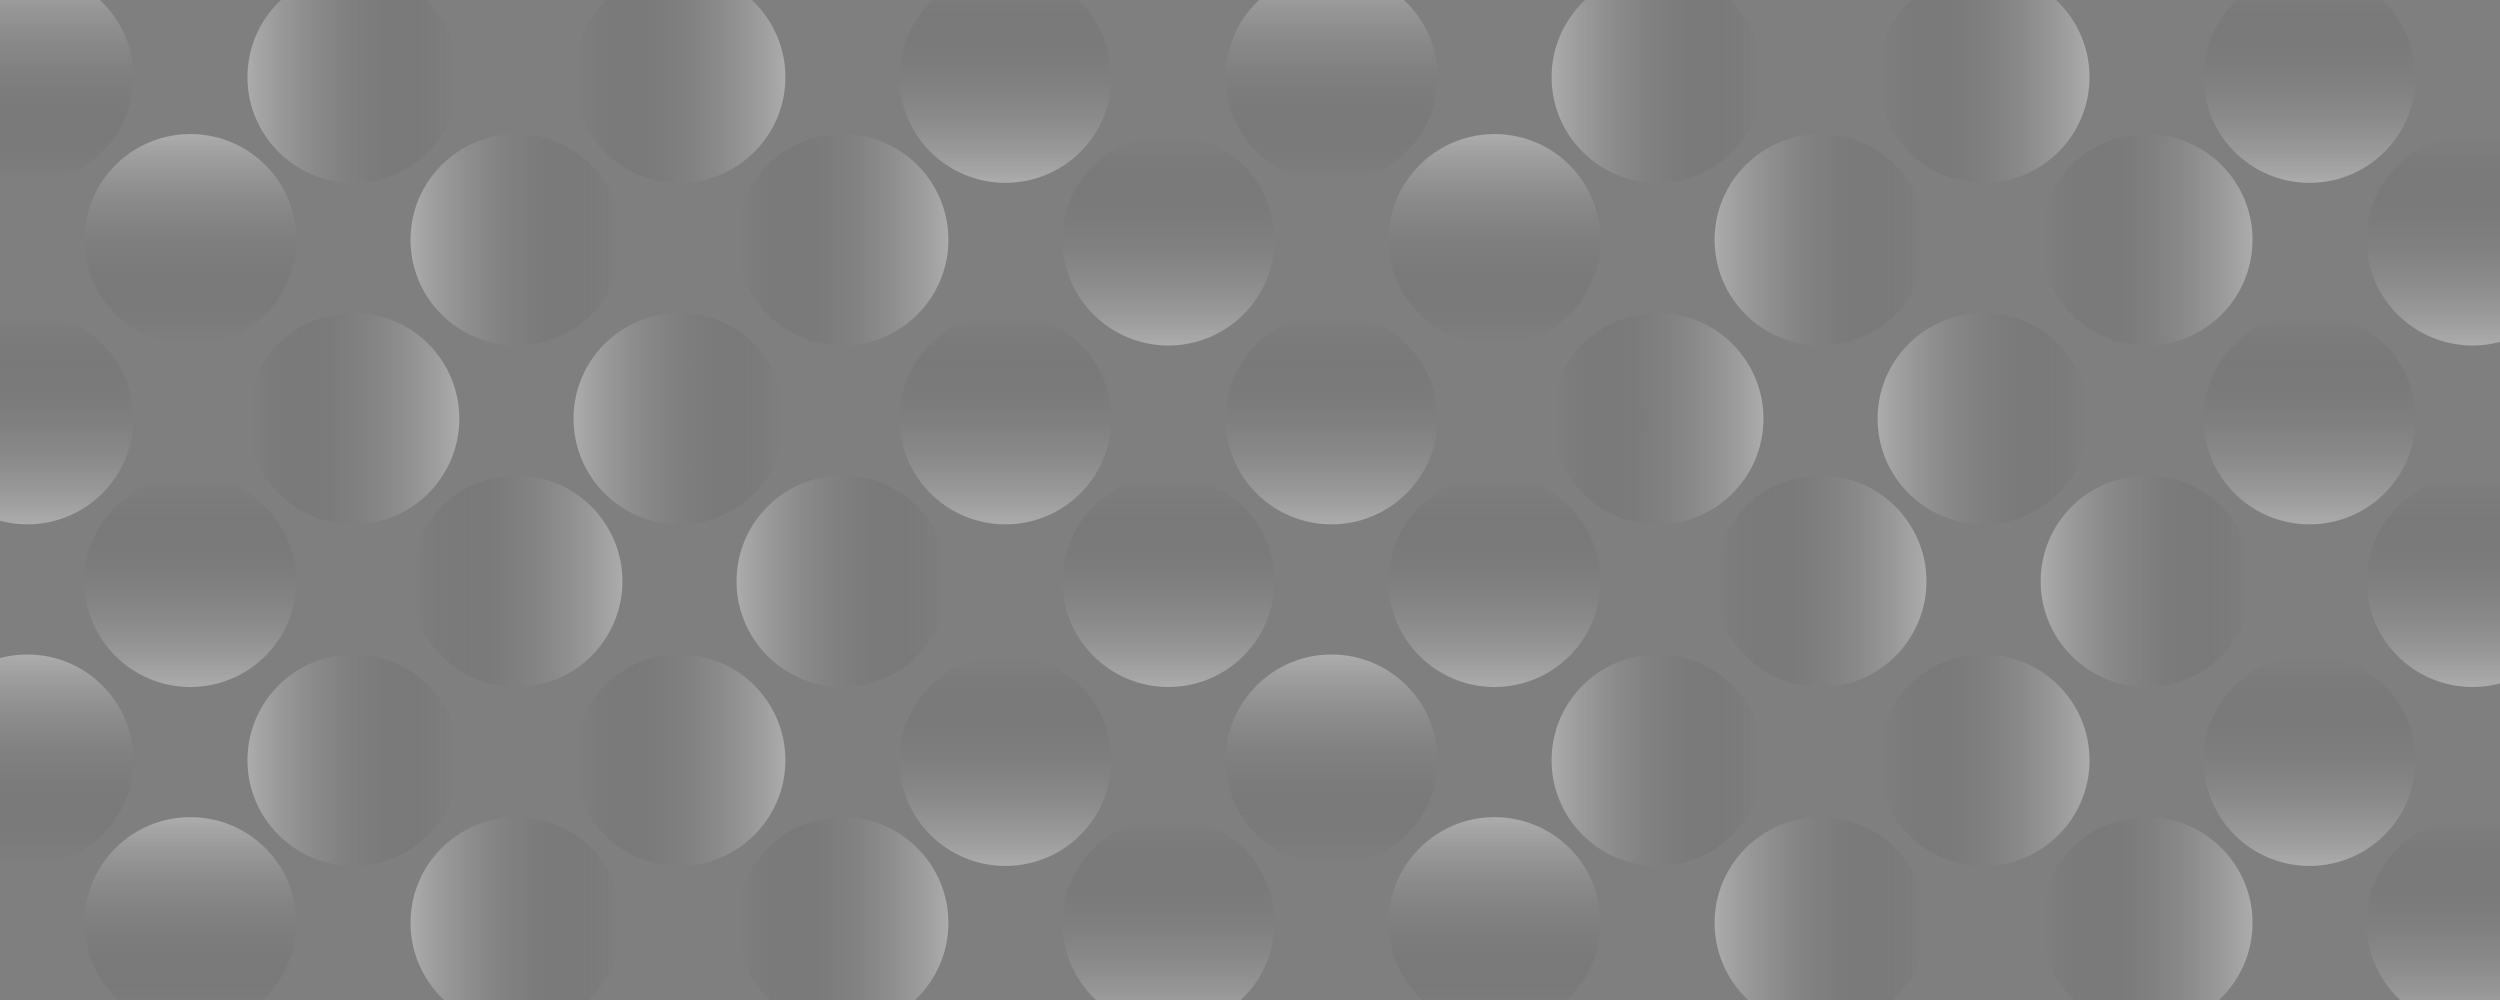 <?xml version="1.0" encoding="UTF-8" standalone="no" ?>
<!DOCTYPE svg PUBLIC "-//W3C//DTD SVG 1.1//EN" "http://www.w3.org/Graphics/SVG/1.1/DTD/svg11.dtd">
<svg xmlns="http://www.w3.org/2000/svg" xmlns:xlink="http://www.w3.org/1999/xlink" version="1.1" width="350" height="140" xml:space="preserve">
<desc>Created with Fabric.js 3.6.6</desc>
<defs>
</defs>
<g transform="matrix(1 0 0 1 175 70)"  >
<path style="stroke: none; stroke-width: 1; stroke-dasharray: none; stroke-linecap: butt; stroke-dashoffset: 0; stroke-linejoin: miter; stroke-miterlimit: 4; fill: rgba(0,0,0,.5); fill-rule: evenodd; opacity: 1;"  transform=" translate(-175, -70)" d="M 0 0 h 350 v 140 H 0 z" stroke-linecap="round" />
</g>
<g transform="matrix(0 1 -1 0 49.48 10.8)"  >
<linearGradient id="SVGID_53" gradientUnits="objectBoundingBox" gradientTransform="matrix(1 0 0 1 0 0)"  x1="0.5" y1="0.008" x2="0.5" y2="1">
<stop offset="0%" style="stop-color:rgba(0,0,0,.4);stop-opacity: 0"/>
<stop offset="99.94%" style="stop-color:rgba(255,255,255,0.7);stop-opacity: 1"/>
</linearGradient>
<ellipse style="stroke: none; stroke-width: 1; stroke-dasharray: none; stroke-linecap: butt; stroke-dashoffset: 0; stroke-linejoin: miter; stroke-miterlimit: 4; fill: url(#SVGID_53); fill-rule: evenodd; opacity: 0.5;"  cx="0" cy="0" rx="14.8" ry="14.834" />
</g>
<g transform="matrix(-1 0 0 -1 3.84 10.8)"  >
<linearGradient id="SVGID_54" gradientUnits="objectBoundingBox" gradientTransform="matrix(1 0 0 1 0 0)"  x1="0.5" y1="0.008" x2="0.5" y2="1">
<stop offset="0%" style="stop-color:rgba(0,0,0,.4);stop-opacity: 0"/>
<stop offset="99.94%" style="stop-color:rgba(255,255,255,0.7);stop-opacity: 1"/>
</linearGradient>
<ellipse style="stroke: none; stroke-width: 1; stroke-dasharray: none; stroke-linecap: butt; stroke-dashoffset: 0; stroke-linejoin: miter; stroke-miterlimit: 4; fill: url(#SVGID_54); fill-rule: evenodd; opacity: 0.5;"  cx="0" cy="0" rx="14.834" ry="14.8" />
</g>
<g transform="matrix(1 0 0 1 140.76 10.8)"  >
<linearGradient id="SVGID_55" gradientUnits="objectBoundingBox" gradientTransform="matrix(1 0 0 1 0 0)"  x1="0.5" y1="0.008" x2="0.5" y2="1">
<stop offset="0%" style="stop-color:rgba(0,0,0,.4);stop-opacity: 0"/>
<stop offset="99.94%" style="stop-color:rgba(255,255,255,0.7);stop-opacity: 1"/>
</linearGradient>
<ellipse style="stroke: none; stroke-width: 1; stroke-dasharray: none; stroke-linecap: butt; stroke-dashoffset: 0; stroke-linejoin: miter; stroke-miterlimit: 4; fill: url(#SVGID_55); fill-rule: evenodd; opacity: 0.5;"  cx="0" cy="0" rx="14.834" ry="14.8" />
</g>
<g transform="matrix(0 -1 1 0 95.12 10.8)"  >
<linearGradient id="SVGID_56" gradientUnits="objectBoundingBox" gradientTransform="matrix(1 0 0 1 0 0)"  x1="0.5" y1="0.008" x2="0.5" y2="1">
<stop offset="0%" style="stop-color:rgba(0,0,0,.4);stop-opacity: 0"/>
<stop offset="99.94%" style="stop-color:rgba(255,255,255,0.7);stop-opacity: 1"/>
</linearGradient>
<ellipse style="stroke: none; stroke-width: 1; stroke-dasharray: none; stroke-linecap: butt; stroke-dashoffset: 0; stroke-linejoin: miter; stroke-miterlimit: 4; fill: url(#SVGID_56); fill-rule: evenodd; opacity: 0.5;"  cx="0" cy="0" rx="14.8" ry="14.834" />
</g>
<g transform="matrix(0 1 -1 0 232.06 10.8)"  >
<linearGradient id="SVGID_57" gradientUnits="objectBoundingBox" gradientTransform="matrix(1 0 0 1 0 0)"  x1="0.5" y1="0.008" x2="0.5" y2="1">
<stop offset="0%" style="stop-color:rgba(0,0,0,.4);stop-opacity: 0"/>
<stop offset="99.94%" style="stop-color:rgba(255,255,255,0.7);stop-opacity: 1"/>
</linearGradient>
<ellipse style="stroke: none; stroke-width: 1; stroke-dasharray: none; stroke-linecap: butt; stroke-dashoffset: 0; stroke-linejoin: miter; stroke-miterlimit: 4; fill: url(#SVGID_57); fill-rule: evenodd; opacity: 0.5;"  cx="0" cy="0" rx="14.8" ry="14.834" />
</g>
<g transform="matrix(-1 0 0 -1 186.42 10.8)"  >
<linearGradient id="SVGID_58" gradientUnits="objectBoundingBox" gradientTransform="matrix(1 0 0 1 0 0)"  x1="0.5" y1="0.008" x2="0.5" y2="1">
<stop offset="0%" style="stop-color:rgba(0,0,0,.4);stop-opacity: 0"/>
<stop offset="99.94%" style="stop-color:rgba(255,255,255,0.7);stop-opacity: 1"/>
</linearGradient>
<ellipse style="stroke: none; stroke-width: 1; stroke-dasharray: none; stroke-linecap: butt; stroke-dashoffset: 0; stroke-linejoin: miter; stroke-miterlimit: 4; fill: url(#SVGID_58); fill-rule: evenodd; opacity: 0.5;"  cx="0" cy="0" rx="14.834" ry="14.8" />
</g>
<g transform="matrix(1 0 0 1 323.34 10.8)"  >
<linearGradient id="SVGID_59" gradientUnits="objectBoundingBox" gradientTransform="matrix(1 0 0 1 0 0)"  x1="0.5" y1="0.008" x2="0.5" y2="1">
<stop offset="0%" style="stop-color:rgba(0,0,0,.4);stop-opacity: 0"/>
<stop offset="99.94%" style="stop-color:rgba(255,255,255,0.7);stop-opacity: 1"/>
</linearGradient>
<ellipse style="stroke: none; stroke-width: 1; stroke-dasharray: none; stroke-linecap: butt; stroke-dashoffset: 0; stroke-linejoin: miter; stroke-miterlimit: 4; fill: url(#SVGID_59); fill-rule: evenodd; opacity: 0.5;"  cx="0" cy="0" rx="14.834" ry="14.8" />
</g>
<g transform="matrix(0 -1 1 0 277.7 10.8)"  >
<linearGradient id="SVGID_60" gradientUnits="objectBoundingBox" gradientTransform="matrix(1 0 0 1 0 0)"  x1="0.5" y1="0.008" x2="0.5" y2="1">
<stop offset="0%" style="stop-color:rgba(0,0,0,.4);stop-opacity: 0"/>
<stop offset="99.94%" style="stop-color:rgba(255,255,255,0.7);stop-opacity: 1"/>
</linearGradient>
<ellipse style="stroke: none; stroke-width: 1; stroke-dasharray: none; stroke-linecap: butt; stroke-dashoffset: 0; stroke-linejoin: miter; stroke-miterlimit: 4; fill: url(#SVGID_60); fill-rule: evenodd; opacity: 0.5;"  cx="0" cy="0" rx="14.8" ry="14.834" />
</g>
<g transform="matrix(0 1 -1 0 49.48 106.43)"  >
<linearGradient id="SVGID_61" gradientUnits="objectBoundingBox" gradientTransform="matrix(1 0 0 1 0 0)"  x1="0.5" y1="0.008" x2="0.5" y2="1">
<stop offset="0%" style="stop-color:rgba(0,0,0,.4);stop-opacity: 0"/>
<stop offset="99.94%" style="stop-color:rgba(255,255,255,0.7);stop-opacity: 1"/>
</linearGradient>
<ellipse style="stroke: none; stroke-width: 1; stroke-dasharray: none; stroke-linecap: butt; stroke-dashoffset: 0; stroke-linejoin: miter; stroke-miterlimit: 4; fill: url(#SVGID_61); fill-rule: evenodd; opacity: 0.5;"  cx="0" cy="0" rx="14.8" ry="14.834" />
</g>
<g transform="matrix(-1 0 0 -1 3.84 106.43)"  >
<linearGradient id="SVGID_62" gradientUnits="objectBoundingBox" gradientTransform="matrix(1 0 0 1 0 0)"  x1="0.5" y1="0.008" x2="0.5" y2="1">
<stop offset="0%" style="stop-color:rgba(0,0,0,.4);stop-opacity: 0"/>
<stop offset="99.94%" style="stop-color:rgba(255,255,255,0.7);stop-opacity: 1"/>
</linearGradient>
<ellipse style="stroke: none; stroke-width: 1; stroke-dasharray: none; stroke-linecap: butt; stroke-dashoffset: 0; stroke-linejoin: miter; stroke-miterlimit: 4; fill: url(#SVGID_62); fill-rule: evenodd; opacity: 0.5;"  cx="0" cy="0" rx="14.834" ry="14.8" />
</g>
<g transform="matrix(1 0 0 1 140.76 106.43)"  >
<linearGradient id="SVGID_63" gradientUnits="objectBoundingBox" gradientTransform="matrix(1 0 0 1 0 0)"  x1="0.5" y1="0.008" x2="0.5" y2="1">
<stop offset="0%" style="stop-color:rgba(0,0,0,.4);stop-opacity: 0"/>
<stop offset="99.94%" style="stop-color:rgba(255,255,255,0.7);stop-opacity: 1"/>
</linearGradient>
<ellipse style="stroke: none; stroke-width: 1; stroke-dasharray: none; stroke-linecap: butt; stroke-dashoffset: 0; stroke-linejoin: miter; stroke-miterlimit: 4; fill: url(#SVGID_63); fill-rule: evenodd; opacity: 0.5;"  cx="0" cy="0" rx="14.834" ry="14.8" />
</g>
<g transform="matrix(0 -1 1 0 95.12 106.43)"  >
<linearGradient id="SVGID_64" gradientUnits="objectBoundingBox" gradientTransform="matrix(1 0 0 1 0 0)"  x1="0.5" y1="0.008" x2="0.5" y2="1">
<stop offset="0%" style="stop-color:rgba(0,0,0,.4);stop-opacity: 0"/>
<stop offset="99.94%" style="stop-color:rgba(255,255,255,0.7);stop-opacity: 1"/>
</linearGradient>
<ellipse style="stroke: none; stroke-width: 1; stroke-dasharray: none; stroke-linecap: butt; stroke-dashoffset: 0; stroke-linejoin: miter; stroke-miterlimit: 4; fill: url(#SVGID_64); fill-rule: evenodd; opacity: 0.5;"  cx="0" cy="0" rx="14.8" ry="14.834" />
</g>
<g transform="matrix(0 1 -1 0 232.06 106.43)"  >
<linearGradient id="SVGID_65" gradientUnits="objectBoundingBox" gradientTransform="matrix(1 0 0 1 0 0)"  x1="0.5" y1="0.008" x2="0.5" y2="1">
<stop offset="0%" style="stop-color:rgba(0,0,0,.4);stop-opacity: 0"/>
<stop offset="99.94%" style="stop-color:rgba(255,255,255,0.7);stop-opacity: 1"/>
</linearGradient>
<ellipse style="stroke: none; stroke-width: 1; stroke-dasharray: none; stroke-linecap: butt; stroke-dashoffset: 0; stroke-linejoin: miter; stroke-miterlimit: 4; fill: url(#SVGID_65); fill-rule: evenodd; opacity: 0.5;"  cx="0" cy="0" rx="14.8" ry="14.834" />
</g>
<g transform="matrix(-1 0 0 -1 186.42 106.43)"  >
<linearGradient id="SVGID_66" gradientUnits="objectBoundingBox" gradientTransform="matrix(1 0 0 1 0 0)"  x1="0.5" y1="0.008" x2="0.5" y2="1">
<stop offset="0%" style="stop-color:rgba(0,0,0,.4);stop-opacity: 0"/>
<stop offset="99.94%" style="stop-color:rgba(255,255,255,0.7);stop-opacity: 1"/>
</linearGradient>
<ellipse style="stroke: none; stroke-width: 1; stroke-dasharray: none; stroke-linecap: butt; stroke-dashoffset: 0; stroke-linejoin: miter; stroke-miterlimit: 4; fill: url(#SVGID_66); fill-rule: evenodd; opacity: 0.5;"  cx="0" cy="0" rx="14.834" ry="14.8" />
</g>
<g transform="matrix(1 0 0 1 323.34 106.43)"  >
<linearGradient id="SVGID_67" gradientUnits="objectBoundingBox" gradientTransform="matrix(1 0 0 1 0 0)"  x1="0.5" y1="0.008" x2="0.5" y2="1">
<stop offset="0%" style="stop-color:rgba(0,0,0,.4);stop-opacity: 0"/>
<stop offset="99.94%" style="stop-color:rgba(255,255,255,0.7);stop-opacity: 1"/>
</linearGradient>
<ellipse style="stroke: none; stroke-width: 1; stroke-dasharray: none; stroke-linecap: butt; stroke-dashoffset: 0; stroke-linejoin: miter; stroke-miterlimit: 4; fill: url(#SVGID_67); fill-rule: evenodd; opacity: 0.5;"  cx="0" cy="0" rx="14.834" ry="14.8" />
</g>
<g transform="matrix(0 -1 1 0 277.7 106.43)"  >
<linearGradient id="SVGID_68" gradientUnits="objectBoundingBox" gradientTransform="matrix(1 0 0 1 0 0)"  x1="0.5" y1="0.008" x2="0.5" y2="1">
<stop offset="0%" style="stop-color:rgba(0,0,0,.4);stop-opacity: 0"/>
<stop offset="99.94%" style="stop-color:rgba(255,255,255,0.7);stop-opacity: 1"/>
</linearGradient>
<ellipse style="stroke: none; stroke-width: 1; stroke-dasharray: none; stroke-linecap: butt; stroke-dashoffset: 0; stroke-linejoin: miter; stroke-miterlimit: 4; fill: url(#SVGID_68); fill-rule: evenodd; opacity: 0.5;"  cx="0" cy="0" rx="14.8" ry="14.834" />
</g>
<g transform="matrix(0 -1 1 0 49.47 58.61)"  >
<linearGradient id="SVGID_69" gradientUnits="objectBoundingBox" gradientTransform="matrix(1 0 0 1 0 0)"  x1="0.5" y1="0.008" x2="0.5" y2="1">
<stop offset="0%" style="stop-color:rgba(0,0,0,.4);stop-opacity: 0"/>
<stop offset="99.94%" style="stop-color:rgba(255,255,255,0.7);stop-opacity: 1"/>
</linearGradient>
<ellipse style="stroke: none; stroke-width: 1; stroke-dasharray: none; stroke-linecap: butt; stroke-dashoffset: 0; stroke-linejoin: miter; stroke-miterlimit: 4; fill: url(#SVGID_69); fill-rule: evenodd; opacity: 0.5;"  cx="0" cy="0" rx="14.8" ry="14.834" />
</g>
<g transform="matrix(1 0 0 1 3.83 58.61)"  >
<linearGradient id="SVGID_70" gradientUnits="objectBoundingBox" gradientTransform="matrix(1 0 0 1 0 0)"  x1="0.5" y1="0.008" x2="0.5" y2="1">
<stop offset="0%" style="stop-color:rgba(0,0,0,.4);stop-opacity: 0"/>
<stop offset="99.94%" style="stop-color:rgba(255,255,255,0.7);stop-opacity: 1"/>
</linearGradient>
<ellipse style="stroke: none; stroke-width: 1; stroke-dasharray: none; stroke-linecap: butt; stroke-dashoffset: 0; stroke-linejoin: miter; stroke-miterlimit: 4; fill: url(#SVGID_70); fill-rule: evenodd; opacity: 0.5;"  cx="0" cy="0" rx="14.834" ry="14.8" />
</g>
<g transform="matrix(1 0 0 1 140.76 58.61)"  >
<linearGradient id="SVGID_71" gradientUnits="objectBoundingBox" gradientTransform="matrix(1 0 0 1 0 0)"  x1="0.5" y1="0.008" x2="0.5" y2="1">
<stop offset="0%" style="stop-color:rgba(0,0,0,.4);stop-opacity: 0"/>
<stop offset="99.94%" style="stop-color:rgba(255,255,255,0.7);stop-opacity: 1"/>
</linearGradient>
<ellipse style="stroke: none; stroke-width: 1; stroke-dasharray: none; stroke-linecap: butt; stroke-dashoffset: 0; stroke-linejoin: miter; stroke-miterlimit: 4; fill: url(#SVGID_71); fill-rule: evenodd; opacity: 0.5;"  cx="0" cy="0" rx="14.834" ry="14.8" />
</g>
<g transform="matrix(0 1 -1 0 95.13 58.61)"  >
<linearGradient id="SVGID_72" gradientUnits="objectBoundingBox" gradientTransform="matrix(1 0 0 1 0 0)"  x1="0.5" y1="0.008" x2="0.5" y2="1">
<stop offset="0%" style="stop-color:rgba(0,0,0,.4);stop-opacity: 0"/>
<stop offset="99.94%" style="stop-color:rgba(255,255,255,0.7);stop-opacity: 1"/>
</linearGradient>
<ellipse style="stroke: none; stroke-width: 1; stroke-dasharray: none; stroke-linecap: butt; stroke-dashoffset: 0; stroke-linejoin: miter; stroke-miterlimit: 4; fill: url(#SVGID_72); fill-rule: evenodd; opacity: 0.5;"  cx="0" cy="0" rx="14.8" ry="14.834" />
</g>
<g transform="matrix(0 -1 1 0 232.05 58.62)"  >
<linearGradient id="SVGID_73" gradientUnits="objectBoundingBox" gradientTransform="matrix(1 0 0 1 0 0)"  x1="0.5" y1="0.008" x2="0.5" y2="1">
<stop offset="0%" style="stop-color:rgba(0,0,0,.4);stop-opacity: 0"/>
<stop offset="99.94%" style="stop-color:rgba(255,255,255,0.7);stop-opacity: 1"/>
</linearGradient>
<ellipse style="stroke: none; stroke-width: 1; stroke-dasharray: none; stroke-linecap: butt; stroke-dashoffset: 0; stroke-linejoin: miter; stroke-miterlimit: 4; fill: url(#SVGID_73); fill-rule: evenodd; opacity: 0.5;"  cx="0" cy="0" rx="14.8" ry="14.834" />
</g>
<g transform="matrix(1 0 0 1 186.41 58.61)"  >
<linearGradient id="SVGID_74" gradientUnits="objectBoundingBox" gradientTransform="matrix(1 0 0 1 0 0)"  x1="0.5" y1="0.008" x2="0.5" y2="1">
<stop offset="0%" style="stop-color:rgba(0,0,0,.4);stop-opacity: 0"/>
<stop offset="99.94%" style="stop-color:rgba(255,255,255,0.7);stop-opacity: 1"/>
</linearGradient>
<ellipse style="stroke: none; stroke-width: 1; stroke-dasharray: none; stroke-linecap: butt; stroke-dashoffset: 0; stroke-linejoin: miter; stroke-miterlimit: 4; fill: url(#SVGID_74); fill-rule: evenodd; opacity: 0.5;"  cx="0" cy="0" rx="14.834" ry="14.8" />
</g>
<g transform="matrix(1 0 0 1 323.34 58.61)"  >
<linearGradient id="SVGID_75" gradientUnits="objectBoundingBox" gradientTransform="matrix(1 0 0 1 0 0)"  x1="0.5" y1="0.008" x2="0.5" y2="1">
<stop offset="0%" style="stop-color:rgba(0,0,0,.4);stop-opacity: 0"/>
<stop offset="99.94%" style="stop-color:rgba(255,255,255,0.7);stop-opacity: 1"/>
</linearGradient>
<ellipse style="stroke: none; stroke-width: 1; stroke-dasharray: none; stroke-linecap: butt; stroke-dashoffset: 0; stroke-linejoin: miter; stroke-miterlimit: 4; fill: url(#SVGID_75); fill-rule: evenodd; opacity: 0.5;"  cx="0" cy="0" rx="14.834" ry="14.8" />
</g>
<g transform="matrix(0 1 -1 0 277.7 58.61)"  >
<linearGradient id="SVGID_76" gradientUnits="objectBoundingBox" gradientTransform="matrix(1 0 0 1 0 0)"  x1="0.5" y1="0.008" x2="0.5" y2="1">
<stop offset="0%" style="stop-color:rgba(0,0,0,.4);stop-opacity: 0"/>
<stop offset="99.94%" style="stop-color:rgba(255,255,255,0.7);stop-opacity: 1"/>
</linearGradient>
<ellipse style="stroke: none; stroke-width: 1; stroke-dasharray: none; stroke-linecap: butt; stroke-dashoffset: 0; stroke-linejoin: miter; stroke-miterlimit: 4; fill: url(#SVGID_76); fill-rule: evenodd; opacity: 0.5;"  cx="0" cy="0" rx="14.8" ry="14.834" />
</g>
<g transform="matrix(0 1 -1 0 72.31 33.57)"  >
<linearGradient id="SVGID_77" gradientUnits="objectBoundingBox" gradientTransform="matrix(1 0 0 1 0 0)"  x1="0.5" y1="0.008" x2="0.5" y2="1">
<stop offset="0%" style="stop-color:rgba(0,0,0,.4);stop-opacity: 0"/>
<stop offset="99.94%" style="stop-color:rgba(255,255,255,0.7);stop-opacity: 1"/>
</linearGradient>
<ellipse style="stroke: none; stroke-width: 1; stroke-dasharray: none; stroke-linecap: butt; stroke-dashoffset: 0; stroke-linejoin: miter; stroke-miterlimit: 4; fill: url(#SVGID_77); fill-rule: evenodd; opacity: 0.5;"  cx="0" cy="0" rx="14.8" ry="14.834" />
</g>
<g transform="matrix(-1 0 0 -1 26.66 33.57)"  >
<linearGradient id="SVGID_78" gradientUnits="objectBoundingBox" gradientTransform="matrix(1 0 0 1 0 0)"  x1="0.5" y1="0.008" x2="0.5" y2="1">
<stop offset="0%" style="stop-color:rgba(0,0,0,.4);stop-opacity: 0"/>
<stop offset="99.94%" style="stop-color:rgba(255,255,255,0.7);stop-opacity: 1"/>
</linearGradient>
<ellipse style="stroke: none; stroke-width: 1; stroke-dasharray: none; stroke-linecap: butt; stroke-dashoffset: 0; stroke-linejoin: miter; stroke-miterlimit: 4; fill: url(#SVGID_78); fill-rule: evenodd; opacity: 0.5;"  cx="0" cy="0" rx="14.834" ry="14.8" />
</g>
<g transform="matrix(1 0 0 1 163.58 33.57)"  >
<linearGradient id="SVGID_79" gradientUnits="objectBoundingBox" gradientTransform="matrix(1 0 0 1 0 0)"  x1="0.5" y1="0.008" x2="0.5" y2="1">
<stop offset="0%" style="stop-color:rgba(0,0,0,.4);stop-opacity: 0"/>
<stop offset="99.94%" style="stop-color:rgba(255,255,255,0.7);stop-opacity: 1"/>
</linearGradient>
<ellipse style="stroke: none; stroke-width: 1; stroke-dasharray: none; stroke-linecap: butt; stroke-dashoffset: 0; stroke-linejoin: miter; stroke-miterlimit: 4; fill: url(#SVGID_79); fill-rule: evenodd; opacity: 0.5;"  cx="0" cy="0" rx="14.834" ry="14.8" />
</g>
<g transform="matrix(0 -1 1 0 117.94 33.57)"  >
<linearGradient id="SVGID_80" gradientUnits="objectBoundingBox" gradientTransform="matrix(1 0 0 1 0 0)"  x1="0.5" y1="0.008" x2="0.5" y2="1">
<stop offset="0%" style="stop-color:rgba(0,0,0,.4);stop-opacity: 0"/>
<stop offset="99.94%" style="stop-color:rgba(255,255,255,0.7);stop-opacity: 1"/>
</linearGradient>
<ellipse style="stroke: none; stroke-width: 1; stroke-dasharray: none; stroke-linecap: butt; stroke-dashoffset: 0; stroke-linejoin: miter; stroke-miterlimit: 4; fill: url(#SVGID_80); fill-rule: evenodd; opacity: 0.5;"  cx="0" cy="0" rx="14.8" ry="14.834" />
</g>
<g transform="matrix(0 1 -1 0 254.88 33.57)"  >
<linearGradient id="SVGID_81" gradientUnits="objectBoundingBox" gradientTransform="matrix(1 0 0 1 0 0)"  x1="0.5" y1="0.008" x2="0.5" y2="1">
<stop offset="0%" style="stop-color:rgba(0,0,0,.4);stop-opacity: 0"/>
<stop offset="99.94%" style="stop-color:rgba(255,255,255,0.7);stop-opacity: 1"/>
</linearGradient>
<ellipse style="stroke: none; stroke-width: 1; stroke-dasharray: none; stroke-linecap: butt; stroke-dashoffset: 0; stroke-linejoin: miter; stroke-miterlimit: 4; fill: url(#SVGID_81); fill-rule: evenodd; opacity: 0.5;"  cx="0" cy="0" rx="14.8" ry="14.834" />
</g>
<g transform="matrix(-1 0 0 -1 209.24 33.57)"  >
<linearGradient id="SVGID_82" gradientUnits="objectBoundingBox" gradientTransform="matrix(1 0 0 1 0 0)"  x1="0.5" y1="0.008" x2="0.5" y2="1">
<stop offset="0%" style="stop-color:rgba(0,0,0,.4);stop-opacity: 0"/>
<stop offset="99.94%" style="stop-color:rgba(255,255,255,0.7);stop-opacity: 1"/>
</linearGradient>
<ellipse style="stroke: none; stroke-width: 1; stroke-dasharray: none; stroke-linecap: butt; stroke-dashoffset: 0; stroke-linejoin: miter; stroke-miterlimit: 4; fill: url(#SVGID_82); fill-rule: evenodd; opacity: 0.5;"  cx="0" cy="0" rx="14.834" ry="14.8" />
</g>
<g transform="matrix(1 0 0 1 346.16 33.57)"  >
<linearGradient id="SVGID_83" gradientUnits="objectBoundingBox" gradientTransform="matrix(1 0 0 1 0 0)"  x1="0.5" y1="0.008" x2="0.5" y2="1">
<stop offset="0%" style="stop-color:rgba(0,0,0,.4);stop-opacity: 0"/>
<stop offset="99.94%" style="stop-color:rgba(255,255,255,0.7);stop-opacity: 1"/>
</linearGradient>
<ellipse style="stroke: none; stroke-width: 1; stroke-dasharray: none; stroke-linecap: butt; stroke-dashoffset: 0; stroke-linejoin: miter; stroke-miterlimit: 4; fill: url(#SVGID_83); fill-rule: evenodd; opacity: 0.5;"  cx="0" cy="0" rx="14.834" ry="14.8" />
</g>
<g transform="matrix(0 -1 1 0 300.52 33.57)"  >
<linearGradient id="SVGID_84" gradientUnits="objectBoundingBox" gradientTransform="matrix(1 0 0 1 0 0)"  x1="0.5" y1="0.008" x2="0.5" y2="1">
<stop offset="0%" style="stop-color:rgba(0,0,0,.4);stop-opacity: 0"/>
<stop offset="99.94%" style="stop-color:rgba(255,255,255,0.7);stop-opacity: 1"/>
</linearGradient>
<ellipse style="stroke: none; stroke-width: 1; stroke-dasharray: none; stroke-linecap: butt; stroke-dashoffset: 0; stroke-linejoin: miter; stroke-miterlimit: 4; fill: url(#SVGID_84); fill-rule: evenodd; opacity: 0.5;"  cx="0" cy="0" rx="14.8" ry="14.834" />
</g>
<g transform="matrix(0 1 -1 0 72.31 129.2)"  >
<linearGradient id="SVGID_85" gradientUnits="objectBoundingBox" gradientTransform="matrix(1 0 0 1 0 0)"  x1="0.5" y1="0.008" x2="0.5" y2="1">
<stop offset="0%" style="stop-color:rgba(0,0,0,.4);stop-opacity: 0"/>
<stop offset="99.94%" style="stop-color:rgba(255,255,255,0.7);stop-opacity: 1"/>
</linearGradient>
<ellipse style="stroke: none; stroke-width: 1; stroke-dasharray: none; stroke-linecap: butt; stroke-dashoffset: 0; stroke-linejoin: miter; stroke-miterlimit: 4; fill: url(#SVGID_85); fill-rule: evenodd; opacity: 0.5;"  cx="0" cy="0" rx="14.8" ry="14.834" />
</g>
<g transform="matrix(-1 0 0 -1 26.66 129.2)"  >
<linearGradient id="SVGID_86" gradientUnits="objectBoundingBox" gradientTransform="matrix(1 0 0 1 0 0)"  x1="0.5" y1="0.008" x2="0.5" y2="1">
<stop offset="0%" style="stop-color:rgba(0,0,0,.4);stop-opacity: 0"/>
<stop offset="99.94%" style="stop-color:rgba(255,255,255,0.7);stop-opacity: 1"/>
</linearGradient>
<ellipse style="stroke: none; stroke-width: 1; stroke-dasharray: none; stroke-linecap: butt; stroke-dashoffset: 0; stroke-linejoin: miter; stroke-miterlimit: 4; fill: url(#SVGID_86); fill-rule: evenodd; opacity: 0.5;"  cx="0" cy="0" rx="14.834" ry="14.8" />
</g>
<g transform="matrix(1 0 0 1 163.58 129.2)"  >
<linearGradient id="SVGID_87" gradientUnits="objectBoundingBox" gradientTransform="matrix(1 0 0 1 0 0)"  x1="0.5" y1="0.008" x2="0.5" y2="1">
<stop offset="0%" style="stop-color:rgba(0,0,0,.4);stop-opacity: 0"/>
<stop offset="99.94%" style="stop-color:rgba(255,255,255,0.7);stop-opacity: 1"/>
</linearGradient>
<ellipse style="stroke: none; stroke-width: 1; stroke-dasharray: none; stroke-linecap: butt; stroke-dashoffset: 0; stroke-linejoin: miter; stroke-miterlimit: 4; fill: url(#SVGID_87); fill-rule: evenodd; opacity: 0.5;"  cx="0" cy="0" rx="14.834" ry="14.8" />
</g>
<g transform="matrix(0 -1 1 0 117.94 129.2)"  >
<linearGradient id="SVGID_88" gradientUnits="objectBoundingBox" gradientTransform="matrix(1 0 0 1 0 0)"  x1="0.5" y1="0.008" x2="0.5" y2="1">
<stop offset="0%" style="stop-color:rgba(0,0,0,.4);stop-opacity: 0"/>
<stop offset="99.94%" style="stop-color:rgba(255,255,255,0.7);stop-opacity: 1"/>
</linearGradient>
<ellipse style="stroke: none; stroke-width: 1; stroke-dasharray: none; stroke-linecap: butt; stroke-dashoffset: 0; stroke-linejoin: miter; stroke-miterlimit: 4; fill: url(#SVGID_88); fill-rule: evenodd; opacity: 0.5;"  cx="0" cy="0" rx="14.8" ry="14.834" />
</g>
<g transform="matrix(0 1 -1 0 254.88 129.2)"  >
<linearGradient id="SVGID_89" gradientUnits="objectBoundingBox" gradientTransform="matrix(1 0 0 1 0 0)"  x1="0.5" y1="0.008" x2="0.5" y2="1">
<stop offset="0%" style="stop-color:rgba(0,0,0,.4);stop-opacity: 0"/>
<stop offset="99.94%" style="stop-color:rgba(255,255,255,0.7);stop-opacity: 1"/>
</linearGradient>
<ellipse style="stroke: none; stroke-width: 1; stroke-dasharray: none; stroke-linecap: butt; stroke-dashoffset: 0; stroke-linejoin: miter; stroke-miterlimit: 4; fill: url(#SVGID_89); fill-rule: evenodd; opacity: 0.5;"  cx="0" cy="0" rx="14.8" ry="14.834" />
</g>
<g transform="matrix(-1 0 0 -1 209.24 129.2)"  >
<linearGradient id="SVGID_90" gradientUnits="objectBoundingBox" gradientTransform="matrix(1 0 0 1 0 0)"  x1="0.5" y1="0.008" x2="0.5" y2="1">
<stop offset="0%" style="stop-color:rgba(0,0,0,.4);stop-opacity: 0"/>
<stop offset="99.94%" style="stop-color:rgba(255,255,255,0.7);stop-opacity: 1"/>
</linearGradient>
<ellipse style="stroke: none; stroke-width: 1; stroke-dasharray: none; stroke-linecap: butt; stroke-dashoffset: 0; stroke-linejoin: miter; stroke-miterlimit: 4; fill: url(#SVGID_90); fill-rule: evenodd; opacity: 0.5;"  cx="0" cy="0" rx="14.834" ry="14.8" />
</g>
<g transform="matrix(1 0 0 1 346.16 129.2)"  >
<linearGradient id="SVGID_91" gradientUnits="objectBoundingBox" gradientTransform="matrix(1 0 0 1 0 0)"  x1="0.5" y1="0.008" x2="0.5" y2="1">
<stop offset="0%" style="stop-color:rgba(0,0,0,.4);stop-opacity: 0"/>
<stop offset="99.94%" style="stop-color:rgba(255,255,255,0.7);stop-opacity: 1"/>
</linearGradient>
<ellipse style="stroke: none; stroke-width: 1; stroke-dasharray: none; stroke-linecap: butt; stroke-dashoffset: 0; stroke-linejoin: miter; stroke-miterlimit: 4; fill: url(#SVGID_91); fill-rule: evenodd; opacity: 0.5;"  cx="0" cy="0" rx="14.834" ry="14.8" />
</g>
<g transform="matrix(0 -1 1 0 300.52 129.2)"  >
<linearGradient id="SVGID_92" gradientUnits="objectBoundingBox" gradientTransform="matrix(1 0 0 1 0 0)"  x1="0.5" y1="0.008" x2="0.5" y2="1">
<stop offset="0%" style="stop-color:rgba(0,0,0,.4);stop-opacity: 0"/>
<stop offset="99.94%" style="stop-color:rgba(255,255,255,0.7);stop-opacity: 1"/>
</linearGradient>
<ellipse style="stroke: none; stroke-width: 1; stroke-dasharray: none; stroke-linecap: butt; stroke-dashoffset: 0; stroke-linejoin: miter; stroke-miterlimit: 4; fill: url(#SVGID_92); fill-rule: evenodd; opacity: 0.5;"  cx="0" cy="0" rx="14.8" ry="14.834" />
</g>
<g transform="matrix(0 -1 1 0 72.3 81.38)"  >
<linearGradient id="SVGID_93" gradientUnits="objectBoundingBox" gradientTransform="matrix(1 0 0 1 0 0)"  x1="0.5" y1="0.008" x2="0.5" y2="1">
<stop offset="0%" style="stop-color:rgba(0,0,0,.4);stop-opacity: 0"/>
<stop offset="99.94%" style="stop-color:rgba(255,255,255,0.7);stop-opacity: 1"/>
</linearGradient>
<ellipse style="stroke: none; stroke-width: 1; stroke-dasharray: none; stroke-linecap: butt; stroke-dashoffset: 0; stroke-linejoin: miter; stroke-miterlimit: 4; fill: url(#SVGID_93); fill-rule: evenodd; opacity: 0.5;"  cx="0" cy="0" rx="14.8" ry="14.834" />
</g>
<g transform="matrix(1 0 0 1 26.65 81.38)"  >
<linearGradient id="SVGID_94" gradientUnits="objectBoundingBox" gradientTransform="matrix(1 0 0 1 0 0)"  x1="0.5" y1="0.008" x2="0.5" y2="1">
<stop offset="0%" style="stop-color:rgba(0,0,0,.4);stop-opacity: 0"/>
<stop offset="99.94%" style="stop-color:rgba(255,255,255,0.7);stop-opacity: 1"/>
</linearGradient>
<ellipse style="stroke: none; stroke-width: 1; stroke-dasharray: none; stroke-linecap: butt; stroke-dashoffset: 0; stroke-linejoin: miter; stroke-miterlimit: 4; fill: url(#SVGID_94); fill-rule: evenodd; opacity: 0.5;"  cx="0" cy="0" rx="14.834" ry="14.8" />
</g>
<g transform="matrix(1 0 0 1 163.58 81.38)"  >
<linearGradient id="SVGID_95" gradientUnits="objectBoundingBox" gradientTransform="matrix(1 0 0 1 0 0)"  x1="0.5" y1="0.008" x2="0.5" y2="1">
<stop offset="0%" style="stop-color:rgba(0,0,0,.4);stop-opacity: 0"/>
<stop offset="99.94%" style="stop-color:rgba(255,255,255,0.7);stop-opacity: 1"/>
</linearGradient>
<ellipse style="stroke: none; stroke-width: 1; stroke-dasharray: none; stroke-linecap: butt; stroke-dashoffset: 0; stroke-linejoin: miter; stroke-miterlimit: 4; fill: url(#SVGID_95); fill-rule: evenodd; opacity: 0.5;"  cx="0" cy="0" rx="14.834" ry="14.8" />
</g>
<g transform="matrix(0 1 -1 0 117.95 81.38)"  >
<linearGradient id="SVGID_96" gradientUnits="objectBoundingBox" gradientTransform="matrix(1 0 0 1 0 0)"  x1="0.5" y1="0.008" x2="0.5" y2="1">
<stop offset="0%" style="stop-color:rgba(0,0,0,.4);stop-opacity: 0"/>
<stop offset="99.94%" style="stop-color:rgba(255,255,255,0.7);stop-opacity: 1"/>
</linearGradient>
<ellipse style="stroke: none; stroke-width: 1; stroke-dasharray: none; stroke-linecap: butt; stroke-dashoffset: 0; stroke-linejoin: miter; stroke-miterlimit: 4; fill: url(#SVGID_96); fill-rule: evenodd; opacity: 0.5;"  cx="0" cy="0" rx="14.8" ry="14.834" />
</g>
<g transform="matrix(0 -1 1 0 254.87 81.39)"  >
<linearGradient id="SVGID_97" gradientUnits="objectBoundingBox" gradientTransform="matrix(1 0 0 1 0 0)"  x1="0.5" y1="0.008" x2="0.5" y2="1">
<stop offset="0%" style="stop-color:rgba(0,0,0,.4);stop-opacity: 0"/>
<stop offset="99.94%" style="stop-color:rgba(255,255,255,0.7);stop-opacity: 1"/>
</linearGradient>
<ellipse style="stroke: none; stroke-width: 1; stroke-dasharray: none; stroke-linecap: butt; stroke-dashoffset: 0; stroke-linejoin: miter; stroke-miterlimit: 4; fill: url(#SVGID_97); fill-rule: evenodd; opacity: 0.5;"  cx="0" cy="0" rx="14.8" ry="14.834" />
</g>
<g transform="matrix(1 0 0 1 209.23 81.38)"  >
<linearGradient id="SVGID_98" gradientUnits="objectBoundingBox" gradientTransform="matrix(1 0 0 1 0 0)"  x1="0.5" y1="0.008" x2="0.5" y2="1">
<stop offset="0%" style="stop-color:rgba(0,0,0,.4);stop-opacity: 0"/>
<stop offset="99.94%" style="stop-color:rgba(255,255,255,0.7);stop-opacity: 1"/>
</linearGradient>
<ellipse style="stroke: none; stroke-width: 1; stroke-dasharray: none; stroke-linecap: butt; stroke-dashoffset: 0; stroke-linejoin: miter; stroke-miterlimit: 4; fill: url(#SVGID_98); fill-rule: evenodd; opacity: 0.5;"  cx="0" cy="0" rx="14.834" ry="14.8" />
</g>
<g transform="matrix(1 0 0 1 346.16 81.38)"  >
<linearGradient id="SVGID_99" gradientUnits="objectBoundingBox" gradientTransform="matrix(1 0 0 1 0 0)"  x1="0.5" y1="0.008" x2="0.5" y2="1">
<stop offset="0%" style="stop-color:rgba(0,0,0,.4);stop-opacity: 0"/>
<stop offset="99.94%" style="stop-color:rgba(255,255,255,0.7);stop-opacity: 1"/>
</linearGradient>
<ellipse style="stroke: none; stroke-width: 1; stroke-dasharray: none; stroke-linecap: butt; stroke-dashoffset: 0; stroke-linejoin: miter; stroke-miterlimit: 4; fill: url(#SVGID_99); fill-rule: evenodd; opacity: 0.5;"  cx="0" cy="0" rx="14.834" ry="14.8" />
</g>
<g transform="matrix(0 1 -1 0 300.53 81.38)"  >
<linearGradient id="SVGID_100" gradientUnits="objectBoundingBox" gradientTransform="matrix(1 0 0 1 0 0)"  x1="0.5" y1="0.008" x2="0.5" y2="1">
<stop offset="0%" style="stop-color:rgba(0,0,0,.4);stop-opacity: 0"/>
<stop offset="99.94%" style="stop-color:rgba(255,255,255,0.7);stop-opacity: 1"/>
</linearGradient>
<ellipse style="stroke: none; stroke-width: 1; stroke-dasharray: none; stroke-linecap: butt; stroke-dashoffset: 0; stroke-linejoin: miter; stroke-miterlimit: 4; fill: url(#SVGID_100); fill-rule: evenodd; opacity: 0.5;"  cx="0" cy="0" rx="14.8" ry="14.834" />
</g>
</svg>